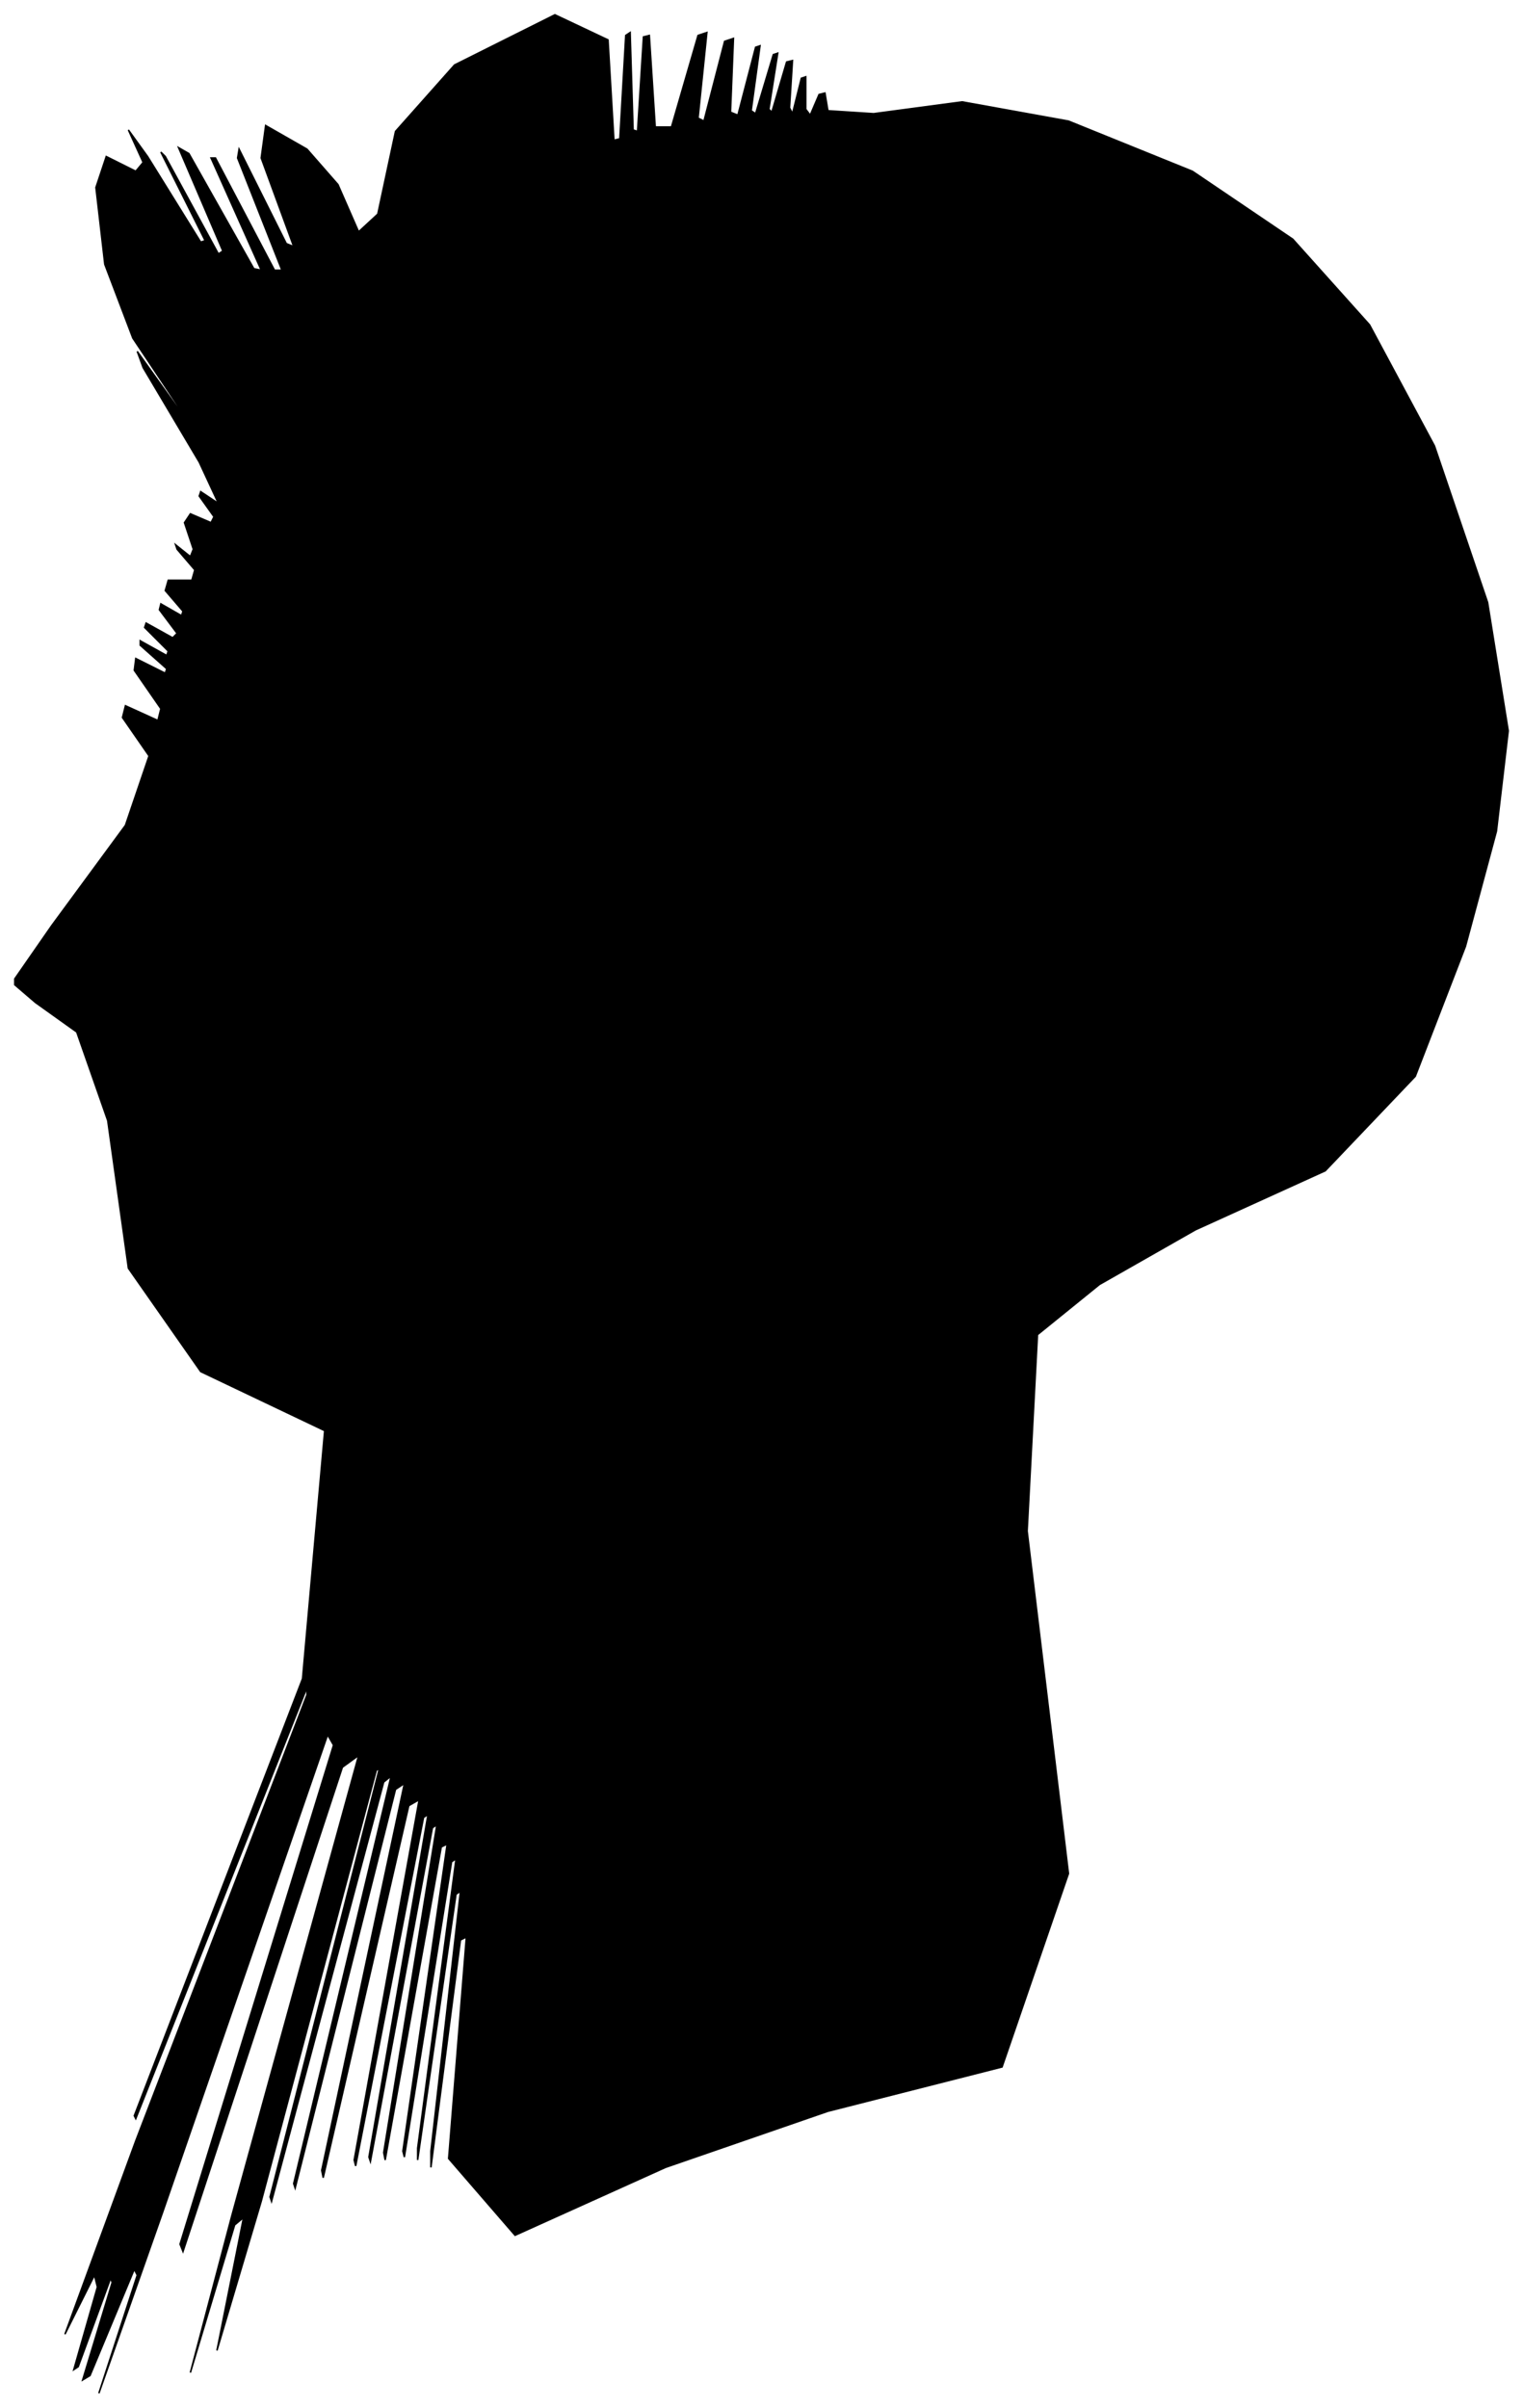 <?xml version="1.0" encoding="UTF-8"?>
<svg xmlns="http://www.w3.org/2000/svg" viewBox="376.00 67.00 1032.00 1631.00">
  <path d="M 411.00 694.00 L 461.00 626.00 L 477.00 579.00 L 459.00 553.00 L 461.00 545.00 L 483.00 555.00 L 485.00 547.00 L 467.00 521.00 L 468.00 513.00 L 488.00 523.00 L 489.00 520.00 L 471.00 504.00 L 471.00 501.00 L 489.00 511.00 L 490.00 508.00 L 474.00 492.00 L 475.00 489.00 L 493.00 499.00 L 496.00 496.00 L 484.00 480.00 L 485.00 476.00 L 499.00 484.00 L 500.00 481.00 L 488.00 467.00 L 490.00 460.00 L 506.00 460.00 L 508.00 453.00 L 496.00 439.00 L 495.00 436.00 L 505.00 444.00 L 507.00 439.00 L 501.00 421.00 L 505.00 415.00 L 519.00 421.00 L 521.00 417.00 L 511.00 403.00 L 512.00 400.00 L 524.00 408.00 L 511.00 380.00 L 473.00 316.00 L 469.00 305.00 L 499.00 347.00 L 498.00 344.00 L 466.00 296.00 L 447.00 246.00 L 441.00 194.00 L 448.00 173.00 L 468.00 183.00 L 473.00 177.00 L 463.00 155.00 L 476.00 173.00 L 512.00 231.00 L 515.00 230.00 L 485.00 170.00 L 488.00 173.00 L 524.00 239.00 L 527.00 237.00 L 497.00 167.00 L 504.00 171.00 L 548.00 249.00 L 553.00 250.00 L 519.00 174.00 L 522.00 174.00 L 562.00 250.00 L 567.00 250.00 L 537.00 174.00 L 538.00 168.00 L 570.00 232.00 L 575.00 234.00 L 553.00 174.00 L 556.00 152.00 L 584.00 168.00 L 605.00 192.00 L 619.00 224.00 L 632.00 212.00 L 644.00 156.00 L 684.00 111.00 L 752.00 77.00 L 788.00 94.00 L 792.00 162.00 L 796.00 161.00 L 800.00 91.00 L 803.00 89.00 L 805.00 155.00 L 808.00 156.00 L 812.00 92.00 L 816.00 91.00 L 820.00 153.00 L 831.00 153.00 L 849.00 91.00 L 855.00 89.00 L 849.00 147.00 L 853.00 149.00 L 867.00 95.00 L 873.00 93.00 L 871.00 143.00 L 876.00 145.00 L 888.00 99.00 L 891.00 98.00 L 885.00 142.00 L 888.00 144.00 L 900.00 104.00 L 903.00 103.00 L 897.00 141.00 L 899.00 143.00 L 909.00 109.00 L 913.00 108.00 L 911.00 140.00 L 913.00 144.00 L 919.00 120.00 L 922.00 119.00 L 922.00 141.00 L 925.00 145.00 L 931.00 131.00 L 935.00 130.00 L 937.00 142.00 L 968.00 144.00 L 1028.00 136.00 L 1100.00 149.00 L 1184.00 183.00 L 1252.00 229.00 L 1304.00 287.00 L 1348.00 369.00 L 1384.00 475.00 L 1398.00 562.00 L 1390.00 630.00 L 1369.00 708.00 L 1335.00 796.00 L 1274.00 860.00 L 1186.00 900.00 L 1121.00 937.00 L 1079.00 971.00 L 1072.00 1104.00 L 1100.00 1336.00 L 1055.00 1467.00 L 937.00 1497.00 L 827.00 1535.00 L 725.00 1581.00 L 680.00 1529.00 L 692.00 1379.00 L 688.00 1381.00 L 668.00 1535.00 L 668.00 1524.00 L 688.00 1348.00 L 685.00 1350.00 L 659.00 1530.00 L 659.00 1522.00 L 685.00 1326.00 L 682.00 1328.00 L 650.00 1528.00 L 649.00 1524.00 L 679.00 1316.00 L 675.00 1318.00 L 637.00 1530.00 L 636.00 1525.00 L 672.00 1303.00 L 669.00 1305.00 L 627.00 1531.00 L 626.00 1528.00 L 666.00 1296.00 L 663.00 1298.00 L 617.00 1534.00 L 616.00 1530.00 L 660.00 1286.00 L 653.00 1290.00 L 595.00 1542.00 L 594.00 1537.00 L 650.00 1275.00 L 644.00 1279.00 L 576.00 1549.00 L 575.00 1546.00 L 641.00 1270.00 L 636.00 1274.00 L 560.00 1558.00 L 559.00 1555.00 L 633.00 1265.00 L 631.00 1266.00 L 553.00 1558.00 L 523.00 1659.00 L 541.00 1569.00 L 535.00 1574.00 L 505.00 1674.00 L 533.00 1568.00 L 619.00 1256.00 L 608.00 1264.00 L 500.00 1592.00 L 498.00 1587.00 L 602.00 1249.00 L 598.00 1242.00 L 486.00 1566.00 L 443.00 1688.00 L 469.00 1608.00 L 467.00 1604.00 L 437.00 1676.00 L 432.00 1679.00 L 452.00 1613.00 L 451.00 1610.00 L 429.00 1670.00 L 426.00 1672.00 L 442.00 1616.00 L 440.00 1608.00 L 420.00 1648.00 L 468.00 1517.00 L 584.00 1215.00 L 584.00 1210.00 L 468.00 1502.00 L 467.00 1500.00 L 581.00 1204.00 L 596.00 1036.00 L 512.00 996.00 L 463.00 926.00 L 449.00 826.00 L 428.00 766.00 L 400.00 746.00 L 386.00 734.00 L 386.00 730.00 L 411.00 694.00 Z" fill="black" stroke="black" stroke-width="1"/>
</svg>